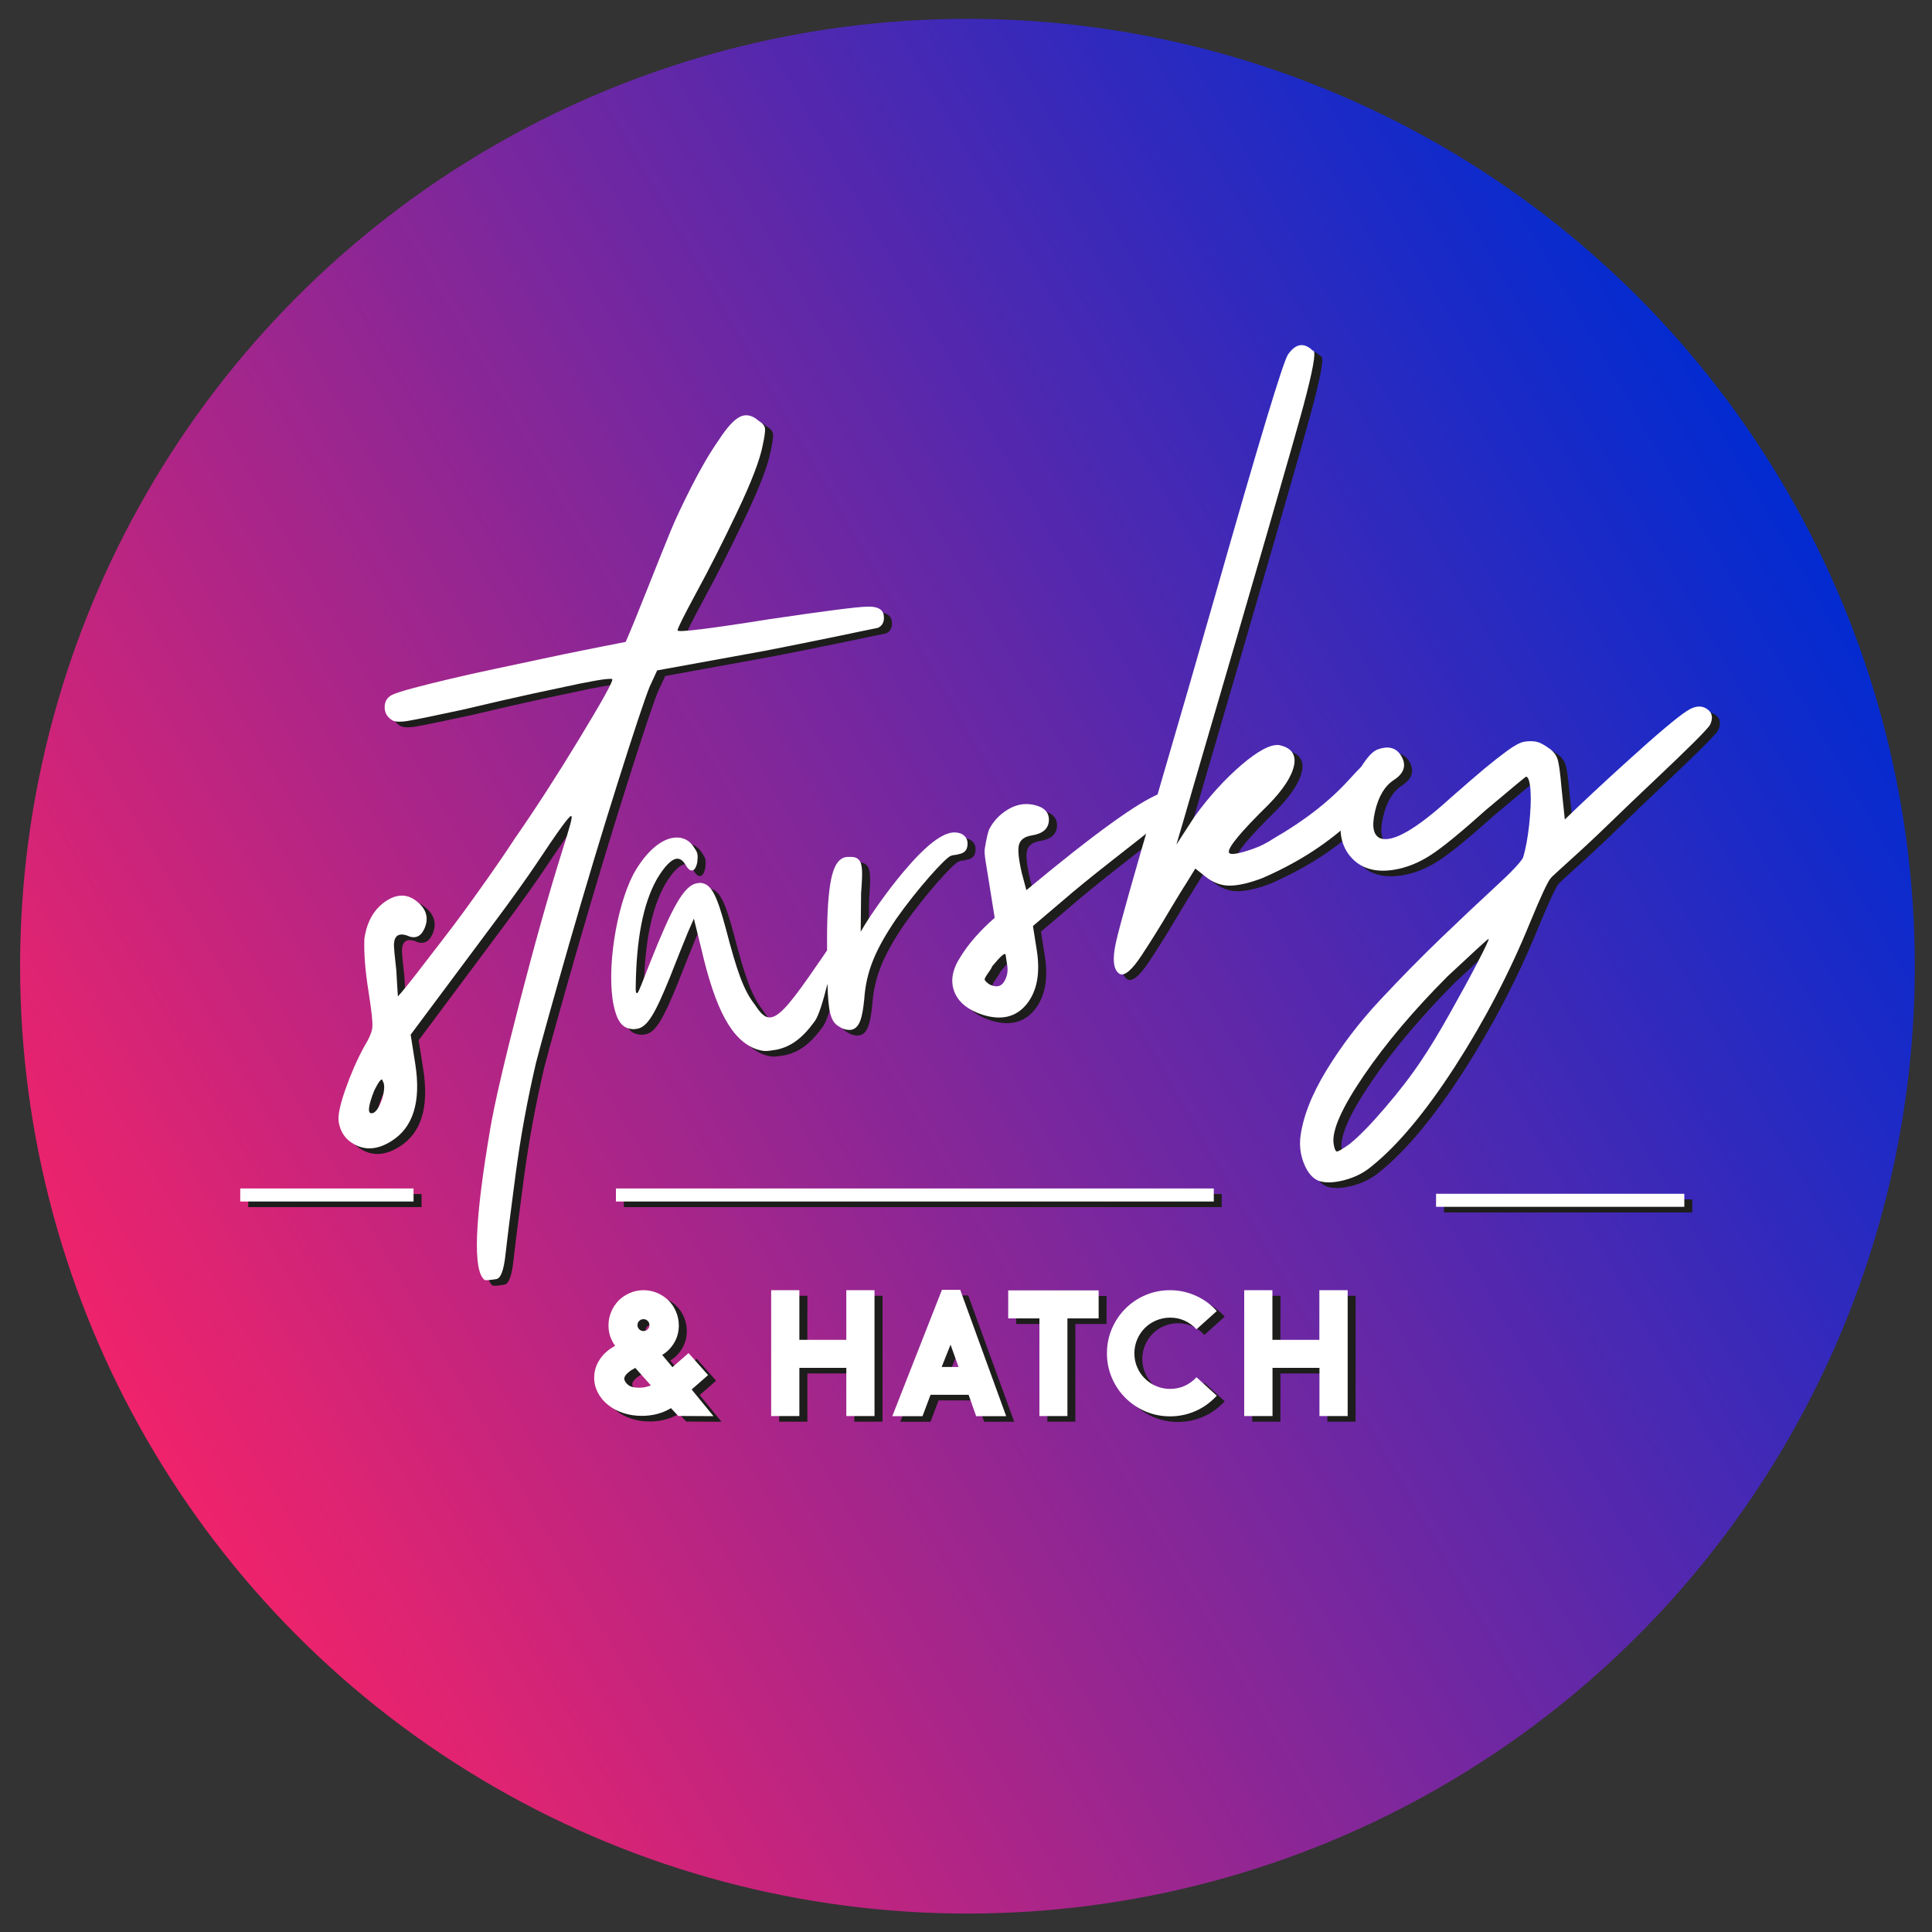 <?xml version="1.0" encoding="utf-8"?>
<!-- Generator: Adobe Illustrator 25.2.1, SVG Export Plug-In . SVG Version: 6.00 Build 0)  -->
<svg version="1.1" id="Layer_1" xmlns="http://www.w3.org/2000/svg" xmlns:xlink="http://www.w3.org/1999/xlink" x="0px" y="0px"
	 viewBox="0 0 2000 2000" style="enable-background:new 0 0 2000 2000;" xml:space="preserve">
<rect x="0" y="0" width="2000" height="2000" fill="#333333" stroke="none"/>
<style type="text/css">
	.st0{fill:url(#SVGID_1_);}
	.st1{fill:#1D1D1B;}
	.st2{fill:#FFFFFF;}
</style>
<linearGradient id="SVGID_1_" gradientUnits="userSpaceOnUse" x1="151.99" y1="1490.605" x2="1850.972" y2="509.697">
	<stop  offset="0" style="stop-color:#EF236B"/>
	<stop  offset="1" style="stop-color:#022BD1"/>
</linearGradient>
<circle class="st0" cx="1001.5" cy="1000.2" r="980.7"/>
<g>
	<g>
		<path class="st1" d="M702.9,1463.5c-4.1,2.5-8.7,4.5-13.8,5.9c-5.2,1.4-10.6,2.1-16.4,2.1c-6.9,0-13.4-1-19.4-3
			c-6-2-11.2-4.8-15.6-8.4c-4.5-3.6-8-7.8-10.5-12.6c-2.5-4.8-3.8-10-3.8-15.5c0-6.9,2-13.3,5.9-19.1c3.9-5.8,9.2-10.4,15.8-13.9
			c-2.2-3-3.9-6.3-5.1-9.8c-1.2-3.5-1.8-7.3-1.8-11.4c0-5,1-9.7,2.9-14.2c1.9-4.5,4.5-8.3,7.7-11.6c3.2-3.2,7.1-5.8,11.5-7.7
			c4.4-1.9,9.1-2.9,14.2-2.9c5,0,9.7,1,14.2,2.9c4.5,1.9,8.3,4.5,11.6,7.7c3.3,3.2,5.9,7.1,7.8,11.6c1.9,4.5,2.9,9.2,2.9,14.2
			c0,6.6-1.6,12.6-4.7,17.9c-3.1,5.3-7.3,9.6-12.5,12.7l10.6,12.7l16.7-14.6l20.2,22.8l-17,14.9l22.6,27.6l-36.5-0.2L702.9,1463.5z
			 M655.1,1435.2c1.3,2.5,3.1,4.4,5.6,5.6c2.4,1.2,6.3,1.7,11.5,1.5c1.9-0.1,3.6-0.4,5.4-0.9c1.7-0.5,3.2-0.9,4.5-1.4l-16.2-18.2
			c-0.7,0.5-1.3,0.8-1.7,1.1c-0.5,0.3-1.3,0.7-2.4,1.3c-2.9,2-5,3.9-6.2,5.7C654.3,1431.8,654.2,1433.6,655.1,1435.2z M674.4,1371.4
			c-1.7,0-3.2,0.6-4.4,1.8c-1.2,1.2-1.8,2.7-1.8,4.4c0,1.6,0.6,3,1.8,4.3c1.2,1.2,2.7,1.8,4.4,1.8c1.7,0,3.2-0.6,4.4-1.8
			c1.2-1.2,1.8-2.6,1.8-4.3c0-1.7-0.6-3.2-1.8-4.4C677.6,1372,676.1,1371.4,674.4,1371.4z"/>
		<path class="st1" d="M913.6,1341.4v130.3h-29.2v-49.9h-48.6v49.9h-29.2v-130.3h29.2v51.4h48.6v-51.4H913.6z"/>
		<path class="st1" d="M963.3,1471.8H932l51.4-130.8h18.9l47.6,130.8h-31.1l-7.8-22.1h-39.4L963.3,1471.8z M992.3,1397.8l-9.2,23.1
			h17.5L992.3,1397.8z"/>
		<path class="st1" d="M1145.5,1370.6h-32.3v101.1h-29v-101.1h-32.3v-29h93.6V1370.6z"/>
		<path class="st1" d="M1219.5,1472c-9,0-17.5-1.7-25.5-5.1c-7.9-3.4-14.9-8.1-20.8-14s-10.6-12.8-14-20.8
			c-3.4-7.9-5.1-16.4-5.1-25.3c0-9,1.7-17.5,5.1-25.5c3.4-7.9,8.1-14.9,14-20.8s12.8-10.6,20.8-14c7.9-3.4,16.4-5.1,25.5-5.1
			c9.1,0,17.9,1.9,26.3,5.6c8.4,3.7,15.7,9,22,16l-21,18.9c-3.6-3.9-7.7-6.9-12.4-9c-4.7-2.1-9.6-3.1-14.9-3.1
			c-5.1,0-9.9,1-14.4,2.9c-4.5,1.9-8.5,4.5-11.8,7.9c-3.4,3.4-6,7.3-7.9,11.8c-1.9,4.5-2.9,9.3-2.9,14.4c0,5.1,1,9.9,2.9,14.3
			c1.9,4.5,4.5,8.4,7.9,11.7c3.4,3.4,7.3,6,11.8,7.9c4.5,1.9,9.3,2.9,14.4,2.9c5.2,0,10.2-1,14.9-3.1c4.7-2.1,8.8-5.1,12.4-9
			l21,19.1c-6.3,6.9-13.6,12.2-22,15.9C1237.4,1470.2,1228.7,1472,1219.5,1472z"/>
		<path class="st1" d="M1403.3,1341.4v130.3h-29.2v-49.9h-48.6v49.9h-29.2v-130.3h29.2v51.4h48.6v-51.4H1403.3z"/>
	</g>
	<rect x="257" y="1236.1" class="st1" width="179.4" height="13.5"/>
	<rect x="645.8" y="1236.1" class="st1" width="618.9" height="13.5"/>
	<rect x="1494.8" y="1241.6" class="st1" width="257" height="13.5"/>
	<g>
		<path class="st1" d="M996.6,867.5c-0.1,0-0.1,0-0.2,0c-12.5,0-29.9,13.5-53.1,41.1c-17.7,21.1-33.7,44.6-40.2,55.3l-3.8,6.4
			l0.4-39.8c1.7-22.2,1.6-30.4-2.4-34.7c-1.7-1.9-4.1-2.8-7.1-2.9l-4.7,0l-0.2,0c-11.8,0.7-15.7,16.6-17.6,28.5
			c-2.4,15.1-3.5,36.9-3.2,68.2c-2.5,3.7-5.3,7.9-8.5,12.4c-26.3,38.4-39.4,55.3-49.4,56.9c-6.3,1-10.8-3.8-16.9-13.1
			c-11.6-14.8-18.4-34.1-30-78.6c-9.1-33.8-14.5-44.9-24.1-47.1c-2-0.6-3.8-0.3-5.6,0c-13.6,2.1-25.8,24.5-49,82.8
			c-6.6,16.8-11.8,30.6-12.7,30.7c-1.7,1.2-2.1-1.5-1.9-6.2c0.6-49.2,7.6-86.4,22.1-111.9c7.3-12.3,14.5-19.9,19.9-20.7
			c3.6-0.6,6.8,1.7,9.3,5.9c2.5,4.2,4.8,6.7,7.5,6.2c1.8-0.3,4.1-3.4,5-9.1c0.7-7.5,0.4-9.3-3.2-14.3c-5-8.5-13-11.8-22-10.4
			c-13.6,2.1-29,15.7-41.2,38c-17.7,34.3-27.9,98.9-20.2,135.7c3.3,15.2,8.2,22.8,17.7,24.1c2,0.6,4.7,0.2,6.5-0.1
			c10.8-1.7,18.8-15.9,34.1-53.6c6.6-16.8,15.2-38.5,18.6-46.5l6.1-13.9l7.7,31.2c14.7,63.5,31.7,95,57.2,104
			c5.9,1.9,9.6,2.2,15,1.3c1.8-0.3,3.6-0.6,6.3-1c14.3-3.2,26-11.5,38.9-29.3c4.2-5.7,8.8-21.3,13.2-38.8c0.8,29.6,3.3,39.3,12,44.3
			c3.4,2.3,6.9,3.4,10.5,3.5c0,0,0.1,0,0.1,0c11.3,0,13.7-14.6,15.5-32.2l0-0.1c2-27.8,11-50.2,33-82.6
			c21.1-30.1,50.8-63.4,56.7-65.4l0.5-0.1l0.4-0.2c0.4-0.2,1.8-0.4,2.8-0.5c1.4-0.2,3.1-0.4,4.6-0.9c6.1-1.2,8.8-4.5,8.9-10.6
			C1010.1,872.3,1004.7,867.6,996.6,867.5z"/>
		<g>
			<g>
				<path class="st1" d="M923.1,642.6c1,6.2-0.9,10.6-5.8,13.1c-1.1,0.2-7.3,1.5-18.5,3.8c-11.2,2.4-26.4,5.5-45.5,9.4
					c-19.1,3.9-36.8,7.4-53.1,10.6l-111.6,20.3l-7.8,16.9c-5,12.4-15.9,45.1-32.7,98.3c-16.8,53.1-33.6,109-50.5,167.6
					c-16.8,58.6-28.3,99.7-34.4,123.3c-9,38.5-16.1,77.2-21.2,116c-5.2,38.8-8.6,66.3-10.4,82.6c-1.8,16.2-4.9,24.7-9.5,25.4
					c-6.8,1.1-10.8,1.4-12,1c-12.5-9-10.6-61.3,5.7-156.6c4.2-25,14.3-68.8,30.5-131.4c16.2-62.6,30.9-114.6,44-156.2
					c3.9-12.2,6.6-21.3,8.3-27.4c1.7-6.1,1.9-9,0.8-8.8c-2.3,0.4-13.7,16.1-34.3,47.2c-11.3,16.9-26.8,38.6-46.7,65.2
					s-38.6,51.8-56.3,75.5c-17.7,23.7-27.3,36.5-28.7,38.5l4.7,29.7c6.3,39.6-2,66.4-24.7,80.5c-15.8,10-30.3,10-43.5-0.1
					c-6-4.9-9.7-11.5-11-20c-1-6.2,1.3-17.3,6.9-33.3c5.6-16,12-30.6,19.2-43.9c5.5-9,8.5-16,8.8-21c0.4-5-1-17.4-4.1-37.2
					c-3.4-21.5-4.8-39.5-4.2-54.1c2.5-17.2,9.6-29.9,21.3-38.2c11.7-8.2,22.6-8.5,32.5-0.8c10.6,8.2,13.3,17.9,8.1,29.2
					c-3.9,8.2-10,10.3-18.1,6.4c-8.6-2.7-13,0.6-13.2,9.9c0.1,4.1,0.9,12.9,2.5,26.6c0.6,10.9,1.1,19.8,1.6,26.7
					c2-2.1,5.8-6.6,11.3-13.5c5.6-7,10.9-13.8,15.9-20.4c5-6.6,11.5-15,19.5-25.3c7.9-10.2,15.6-20.4,23-30.6
					c7.4-10.2,15.7-21.8,24.9-34.8s18.1-26.1,26.5-39c21.3-30.6,43.5-65,66.7-103.2c23.2-38.2,34.6-58.7,34.2-61.5
					c-0.1-0.6-2.6-0.6-7.4-0.1c-4.8,0.5-13.3,2-25.4,4.4c-12.1,2.5-28.1,5.9-48,10.2c-19.9,4.3-44.7,10-74.3,17
					c-29.7,6.4-48.8,10.3-57.3,11.7c-8.5,1.3-14.1,0.8-16.8-1.7c-4.6-3.3-6.7-7.8-6.5-13.3c0.3-5.6,2.8-9.6,7.7-12.1
					c3.8-1.8,11.1-4.1,21.9-7c10.9-2.9,23.6-6.1,38.1-9.5c14.5-3.5,30.1-6.9,46.6-10.4c16.6-3.5,32.7-6.9,48.4-10.3
					c15.7-3.4,30.2-6.4,43.4-9s27.7-5.5,43.4-8.6c4.7-10.6,12.4-29.5,23.2-56.7c10.8-27.2,18.7-46.9,23.7-59
					c5-12.1,12.2-27.3,21.5-45.6s18.6-34.3,28.1-47.9c8.4-12.9,15.7-20.9,21.9-23.9c6.2-3,12.7-1.6,19.4,4.3c3.8,2.3,6,4.8,6.4,7.7
					c0.4,2.8-0.4,8.7-2.4,17.8c-2.9,15-11.7,38-26.5,69c-14.8,31.1-28.8,58.8-42.1,83.2c-13.2,24.4-19.7,37.5-19.5,39.2
					c0.3,2.3,32.2-1.6,95.6-11.7l0.8-0.1c56.1-8.3,89.4-12.6,99.8-12.8C916.4,633.4,922.1,636.4,923.1,642.6z M395.6,1135
					c-5.8,14.8-6.9,22.6-3.3,23.2c4.2,0.5,8-4.5,11.6-14.9c2.6-9.1,2.8-15.2,0.6-18.4C403.8,1121,400.8,1124.3,395.6,1135z"/>
				<path class="st1" d="M1070.8,927.3c70.7-58.8,117.1-92.2,139-100.3c14.8-5.2,21.2-1.3,19.3,11.7c-0.8,2.4-7.5,8.7-20.1,18.8
					c-12.6,10.1-29.4,23.4-50.3,39.7c-20.9,16.4-37.5,29.9-49.7,40.5l-31.4,26.7l3.9,24.6c3.9,24.3,0.3,43.1-10.6,56.5
					c-10.9,13.3-26.2,16.9-45.7,10.7c-15.3-5.1-25-13.2-29.1-24.1c-4.1-11-1.9-22.9,6.5-35.8c8.3-13.5,20.1-27,35.4-40.4
					c-1.2-7.9-2.6-16.7-4.2-26.3c-1.5-9.6-2.6-16.3-3.2-19.9c-0.6-3.7-1.3-8.2-2.1-13.6c-0.8-5.4-1.1-9.4-0.6-12.1
					c0.4-2.7,1-5.7,1.6-8.9c0.6-3.3,1.5-6.8,2.7-10.4c4.4-8.8,11-15.8,19.7-21c8.7-5.2,17.6-6.7,26.7-4.7c10.8,2.3,16,7.8,15.6,16.2
					c-0.4,8.5-6.3,13.6-17.6,15.4c-7.4,1.2-11.8,4.3-13.3,9.5c-1.5,5.2-0.5,15,2.9,29.6L1070.8,927.3z M1032.3,1024.7
					c6.9,3.5,12,2.7,15.3-2.4c3.2-5.2,4.4-10.8,3.4-17.1c-1-6.2-1.6-9.9-1.7-11c-0.4-2.8-5,1.1-13.8,11.8c-0.4,1.2-1.3,2.8-2.7,4.8
					c-3.3,4.6-5.1,7.5-5.2,8.6C1027.4,1020.6,1029,1022.3,1032.3,1024.7z"/>
				<path class="st1" d="M1437.2,796.3c8.3,12-0.5,30.7-26.4,55.9c-25.9,25.3-57.8,46.1-95.8,62.6c-13.1,5-24.2,7.6-33.1,7.8
					c-8.9,0.2-17.4-2.8-25.4-9l-10.9-8.7l-8.3,13.5c-4.2,6.5-9.6,15.3-16.3,26.5c-6.6,11.2-12.3,20.5-16.9,27.9
					c-4.6,7.4-9.4,14.8-14.3,22.3c-4.9,7.4-9.3,12.8-13.1,16c-3.8,3.2-7,4.2-9.6,2.8c-6.4-4.2-7.6-15.3-3.5-33.4
					c4.1-18,18.2-68.1,42.3-150.2c23.3-79.7,43.4-149,60.2-207.9c45.1-158.5,70.2-241.6,75.3-249.4c7.5-11,15.6-12.9,24.3-5.6
					c0.1,0.6,0.7,1,2,1.4c3.1,1.3-0.4,20.5-10.4,57.8c-10.1,37.3-47.6,167.2-112.7,389.7c-7.9,27.3-14,48.6-18.6,63.8l18.9-29.1
					c15.2-21,31.4-38.7,48.5-53.4c17.1-14.6,30.1-21.5,38.9-20.5c12.6,2.6,17.8,9.7,15.5,21c-2.3,11.4-11.1,25-26.6,40.8
					c-28.1,27.6-41.8,44-40.9,49.1c0.3,1.7,2.7,2.2,7.2,1.5c4.5-0.7,10.5-2.4,17.9-5c7.4-2.6,14.5-6.2,21.4-10.8
					c31.9-18.4,58-38.7,78.2-61.1c10.4-11.5,17.4-18.3,21.1-20.3C1429.9,790.3,1433.6,791.6,1437.2,796.3z"/>
				<path class="st1" d="M1778.2,742.2c2.9,3.6,3,8.2,0.4,13.8c-0.9,1.9-6.7,8.2-17.4,18.9c-10.8,10.7-24.1,23.5-40,38.5
					s-31,29.4-45.3,43.3c-14.3,13.9-28.1,26.8-41.3,38.7c-13.2,11.9-20,18.2-20.5,18.9c-3,2.8-10.4,18.5-22.1,47
					c-21.3,52.1-47.2,101.5-77.4,148.4c-30.3,46.8-58.8,81.1-85.5,102.7c-8.2,7.1-17.8,12.1-28.9,15c-11.1,2.9-20.1,3.2-26.8,0.8
					c-6.2-2.5-11.1-8.1-14.8-16.8c-3.7-8.7-5.1-17.7-4.3-27.2c2.4-21.3,11.5-44.7,27.1-70.4c15.7-25.7,34.2-49.9,55.5-72.7
					c21.3-22.8,42.4-44.3,63.3-64.4c20.9-20.1,39.6-37.7,56-52.8c16.5-15.1,26-25.2,28.7-30.2c2.7-8.6,4.8-19.9,6.4-34.1
					c1.5-14.2,2-25.8,1.4-35c-0.6-9.2-2.1-14.2-4.5-14.9c-0.6,0.1-14.4,11.6-41.5,34.4c-25.9,23.2-45,38.9-57.4,46.9
					c-12.4,8-25,13.1-38.1,15.2c-19.8,3.1-34.9-1.6-45.3-14.1c-10.4-12.6-12.6-29.5-6.7-50.7c3.7-13.3,8.9-25.9,15.8-37.7
					c6.8-11.8,12.9-19,18.3-21.6c12-4.8,20.6-2.5,25.9,6.8c5.2,9.3,2.6,17.4-7.9,24.3c-9.5,6.1-16,17-19.6,32.7
					c-3.6,15.7-1.7,24.9,5.7,27.8c12.9,4.3,37-9.6,72.5-41.9c15.3-13.4,27-23.6,35.2-30.4c8.2-6.8,16.1-13,23.6-18.5
					c7.5-5.5,13.4-8.6,17.7-9.3c4.2-0.7,8.1-0.7,11.7-0.1c3.6,0.6,7.6,2.6,12.2,5.9c5.2,3.2,8.5,7.1,10.1,11.5s3,14.3,4.3,29.8
					l3.5,33.4c18.6-18,39.6-37.6,62.9-58.7c32.4-29.5,53.6-47.3,63.3-53.5C1763.9,735.5,1771.9,735.7,1778.2,742.2z M1480.3,1102.6
					c7.5-11.1,17-26.6,28.3-46.7c11.3-20.1,21.1-38,29.3-53.8c8.2-15.8,12-23.9,11.4-24.4c-0.1-0.6-14.3,12.4-42.6,38.9
					c-35,35.1-64,69.4-86.8,102.9s-33.2,57-31,70.6c0.8,5.1,2,7.7,3.4,7.7c1.5,0,5.8-2.5,13.1-7.7c9.8-7.9,22-20.4,36.7-37.6
					C1456.8,1135.4,1469.5,1118.8,1480.3,1102.6z"/>
			</g>
		</g>
	</g>
</g>
<g>
	<g>
		<path class="st2" d="M694.6,1457.7c-4.1,2.5-8.7,4.5-13.8,5.9c-5.2,1.4-10.6,2.1-16.4,2.1c-6.9,0-13.4-1-19.4-3
			c-6-2-11.2-4.8-15.6-8.4c-4.5-3.6-8-7.8-10.5-12.6c-2.5-4.8-3.8-10-3.8-15.5c0-6.9,2-13.3,5.9-19.1c3.9-5.8,9.2-10.4,15.8-13.9
			c-2.2-3-3.9-6.3-5.1-9.8c-1.2-3.5-1.8-7.3-1.8-11.4c0-5,1-9.7,2.9-14.2c1.9-4.5,4.5-8.3,7.7-11.6c3.2-3.2,7.1-5.8,11.5-7.7
			c4.4-1.9,9.1-2.9,14.2-2.9c5,0,9.7,1,14.2,2.9c4.5,1.9,8.3,4.5,11.6,7.7c3.3,3.2,5.9,7.1,7.8,11.6c1.9,4.5,2.9,9.2,2.9,14.2
			c0,6.6-1.6,12.6-4.7,17.9c-3.1,5.3-7.3,9.6-12.5,12.7l10.6,12.7l16.7-14.6l20.2,22.8l-17,14.9l22.6,27.6l-36.5-0.2L694.6,1457.7z
			 M646.8,1429.4c1.3,2.5,3.1,4.4,5.6,5.6c2.4,1.2,6.3,1.7,11.5,1.5c1.9-0.1,3.6-0.4,5.4-0.9c1.7-0.5,3.2-0.9,4.5-1.4l-16.2-18.2
			c-0.7,0.5-1.3,0.8-1.7,1.1c-0.5,0.3-1.3,0.7-2.4,1.3c-2.9,2-5,3.9-6.2,5.7C646.1,1426,645.9,1427.8,646.8,1429.4z M666.1,1365.6
			c-1.7,0-3.2,0.6-4.4,1.8c-1.2,1.2-1.8,2.7-1.8,4.4c0,1.6,0.6,3,1.8,4.3c1.2,1.2,2.7,1.8,4.4,1.8c1.7,0,3.2-0.6,4.4-1.8
			c1.2-1.2,1.8-2.6,1.8-4.3c0-1.7-0.6-3.2-1.8-4.4C669.3,1366.2,667.9,1365.6,666.1,1365.6z"/>
		<path class="st2" d="M905.3,1335.6v130.3h-29.2V1416h-48.6v49.9h-29.2v-130.3h29.2v51.4h48.6v-51.4H905.3z"/>
		<path class="st2" d="M955,1466h-31.3l51.4-130.8h18.9l47.6,130.8h-31.1l-7.8-22.1h-39.4L955,1466z M984,1392l-9.2,23.1h17.5
			L984,1392z"/>
		<path class="st2" d="M1137.3,1364.8h-32.3v101.1h-29v-101.1h-32.3v-29h93.6V1364.8z"/>
		<path class="st2" d="M1211.3,1466.2c-9,0-17.5-1.7-25.5-5.1c-7.9-3.4-14.9-8.1-20.8-14s-10.6-12.8-14-20.8
			c-3.4-7.9-5.1-16.4-5.1-25.3c0-9,1.7-17.5,5.1-25.5c3.4-7.9,8.1-14.9,14-20.8s12.8-10.6,20.8-14c7.9-3.4,16.4-5.1,25.5-5.1
			c9.1,0,17.9,1.9,26.3,5.6c8.4,3.7,15.7,9,22,16l-21,18.9c-3.6-3.9-7.7-6.9-12.4-9c-4.7-2.1-9.6-3.1-14.9-3.1
			c-5.1,0-9.9,1-14.4,2.9c-4.5,1.9-8.5,4.5-11.8,7.9c-3.4,3.4-6,7.3-7.9,11.8c-1.9,4.5-2.9,9.3-2.9,14.4c0,5.1,1,9.9,2.9,14.3
			c1.9,4.5,4.5,8.4,7.9,11.7c3.4,3.4,7.3,6,11.8,7.9c4.5,1.9,9.3,2.9,14.4,2.9c5.2,0,10.2-1,14.9-3.1c4.7-2.1,8.8-5.1,12.4-9
			l21,19.1c-6.3,6.9-13.6,12.2-22,15.9C1229.2,1464.4,1220.4,1466.2,1211.3,1466.2z"/>
		<path class="st2" d="M1395.1,1335.6v130.3h-29.2V1416h-48.6v49.9H1288v-130.3h29.2v51.4h48.6v-51.4H1395.1z"/>
	</g>
	<rect x="248.7" y="1230.3" class="st2" width="179.4" height="13.5"/>
	<rect x="637.6" y="1230.3" class="st2" width="618.9" height="13.5"/>
	<rect x="1486.6" y="1235.8" class="st2" width="257" height="13.5"/>
	<g>
		<path class="st2" d="M988.3,861.7c-0.1,0-0.1,0-0.2,0c-12.5,0-29.9,13.5-53.1,41.1c-17.7,21.1-33.7,44.6-40.2,55.3l-3.8,6.4
			l0.4-39.8c1.7-22.2,1.6-30.4-2.4-34.7c-1.7-1.9-4.1-2.8-7.1-2.9l-4.7,0l-0.2,0c-11.8,0.7-15.7,16.6-17.6,28.5
			c-2.4,15.1-3.5,36.9-3.2,68.2c-2.5,3.7-5.3,7.9-8.5,12.4c-26.3,38.4-39.4,55.3-49.4,56.9c-6.3,1-10.8-3.8-16.9-13.1
			c-11.6-14.8-18.4-34.1-30-78.6c-9.1-33.8-14.5-44.9-24.1-47.1c-2-0.6-3.8-0.3-5.6,0c-13.6,2.1-25.8,24.5-49,82.8
			c-6.6,16.8-11.8,30.6-12.7,30.7c-1.7,1.2-2.1-1.5-1.9-6.2c0.6-49.2,7.6-86.4,22.1-111.9c7.3-12.3,14.5-19.9,19.9-20.7
			c3.6-0.6,6.8,1.7,9.3,5.9c2.5,4.2,4.8,6.7,7.5,6.2c1.8-0.3,4.1-3.4,5-9.1c0.7-7.5,0.4-9.3-3.2-14.3c-5-8.5-13-11.8-22-10.4
			c-13.6,2.1-29,15.7-41.2,38c-17.7,34.3-27.9,98.9-20.2,135.7c3.3,15.2,8.2,22.8,17.7,24.1c2,0.6,4.7,0.2,6.5-0.1
			c10.8-1.7,18.8-15.9,34.1-53.6c6.6-16.8,15.2-38.5,18.6-46.5l6.1-13.9l7.7,31.2c14.7,63.5,31.7,95,57.2,104
			c5.9,1.9,9.6,2.2,15,1.3c1.8-0.3,3.6-0.6,6.3-1c14.3-3.2,26-11.5,38.9-29.3c4.2-5.7,8.8-21.3,13.2-38.8c0.8,29.6,3.3,39.3,12,44.3
			c3.4,2.3,6.9,3.4,10.5,3.5c0,0,0.1,0,0.1,0c11.3,0,13.7-14.6,15.5-32.2l0-0.1c2-27.8,11-50.2,33-82.6
			c21.1-30.1,50.8-63.4,56.7-65.4l0.5-0.1l0.4-0.2c0.4-0.2,1.8-0.4,2.8-0.5c1.4-0.2,3.1-0.4,4.6-0.9c6.1-1.2,8.8-4.5,8.9-10.6
			C1001.8,866.5,996.4,861.8,988.3,861.7z"/>
		<g>
			<g>
				<path class="st2" d="M914.8,636.8c1,6.2-0.9,10.6-5.8,13.1c-1.1,0.2-7.3,1.5-18.5,3.8c-11.2,2.4-26.4,5.5-45.5,9.4
					c-19.1,3.9-36.8,7.4-53.1,10.6L680.3,694l-7.8,16.9c-5,12.4-15.9,45.1-32.7,98.3c-16.8,53.1-33.6,109-50.5,167.6
					c-16.8,58.6-28.3,99.7-34.4,123.3c-9,38.5-16.1,77.2-21.2,116c-5.2,38.8-8.6,66.3-10.4,82.6c-1.8,16.2-4.9,24.7-9.5,25.4
					c-6.8,1.1-10.8,1.4-12,1c-12.5-9-10.6-61.3,5.7-156.6c4.2-25,14.3-68.8,30.5-131.4c16.2-62.6,30.9-114.6,44-156.2
					c3.9-12.2,6.6-21.3,8.3-27.4s1.9-9,0.8-8.8c-2.3,0.4-13.7,16.1-34.3,47.2c-11.3,16.9-26.8,38.6-46.7,65.2
					c-19.8,26.6-38.6,51.8-56.3,75.5c-17.7,23.7-27.3,36.5-28.7,38.5l4.7,29.7c6.3,39.6-2,66.4-24.7,80.5c-15.8,10-30.3,10-43.5-0.1
					c-6-4.9-9.7-11.5-11-20c-1-6.2,1.3-17.3,6.9-33.3c5.6-16,12-30.6,19.2-43.9c5.5-9,8.5-16,8.8-21c0.4-5-1-17.4-4.1-37.2
					c-3.4-21.5-4.8-39.5-4.2-54.1c2.5-17.2,9.6-29.9,21.3-38.2c11.7-8.2,22.6-8.5,32.5-0.8c10.6,8.2,13.3,17.9,8.1,29.2
					c-3.9,8.2-10,10.3-18.1,6.4c-8.6-2.7-13,0.6-13.2,9.9c0.1,4.1,0.9,12.9,2.5,26.6c0.6,10.9,1.1,19.8,1.6,26.7
					c2-2.1,5.8-6.6,11.3-13.5c5.6-7,10.9-13.8,15.9-20.4c5-6.6,11.5-15,19.5-25.3c7.9-10.2,15.6-20.4,23-30.6
					c7.4-10.2,15.7-21.8,24.9-34.8c9.2-13.1,18.1-26.1,26.5-39c21.3-30.6,43.5-65,66.7-103.2c23.2-38.2,34.6-58.7,34.2-61.5
					c-0.1-0.6-2.6-0.6-7.4-0.1c-4.8,0.5-13.3,2-25.4,4.4c-12.1,2.5-28.1,5.9-48,10.2s-44.7,10-74.3,17
					c-29.7,6.4-48.8,10.3-57.3,11.7c-8.5,1.3-14.1,0.8-16.8-1.7c-4.6-3.3-6.7-7.8-6.5-13.3s2.8-9.6,7.7-12.1
					c3.8-1.8,11.1-4.1,21.9-7s23.6-6.1,38.1-9.5c14.5-3.5,30.1-6.9,46.6-10.4c16.6-3.5,32.7-6.9,48.4-10.3s30.2-6.4,43.4-9
					c13.2-2.7,27.7-5.5,43.4-8.6c4.7-10.6,12.4-29.5,23.2-56.7c10.8-27.2,18.7-46.9,23.7-59c5-12.1,12.2-27.3,21.5-45.6
					c9.3-18.3,18.6-34.3,28.1-47.9c8.4-12.9,15.7-20.9,21.9-23.9c6.2-3,12.7-1.6,19.4,4.3c3.8,2.3,6,4.8,6.4,7.7s-0.4,8.7-2.4,17.8
					c-2.9,15-11.7,38-26.5,69c-14.8,31.1-28.8,58.8-42.1,83.2c-13.2,24.4-19.7,37.5-19.5,39.2c0.3,2.3,32.2-1.6,95.6-11.7l0.8-0.1
					c56.1-8.3,89.4-12.6,99.8-12.8C908.1,627.6,913.8,630.6,914.8,636.8z M387.3,1129.2c-5.8,14.8-6.9,22.6-3.3,23.2
					c4.2,0.5,8-4.5,11.6-14.9c2.6-9.1,2.8-15.2,0.6-18.4C395.5,1115.2,392.6,1118.5,387.3,1129.2z"/>
				<path class="st2" d="M1062.5,921.5c70.7-58.8,117.1-92.2,139-100.3c14.8-5.2,21.2-1.3,19.3,11.7c-0.8,2.4-7.5,8.7-20.1,18.8
					c-12.6,10.1-29.4,23.4-50.3,39.7c-20.9,16.4-37.5,29.9-49.7,40.5l-31.4,26.7l3.9,24.6c3.9,24.3,0.3,43.1-10.6,56.5
					c-10.9,13.3-26.2,16.9-45.7,10.7c-15.3-5.1-25-13.2-29.1-24.1c-4.1-11-1.9-22.9,6.5-35.8c8.3-13.5,20.1-27,35.4-40.4
					c-1.2-7.9-2.6-16.7-4.2-26.3c-1.5-9.6-2.6-16.3-3.2-19.9c-0.6-3.7-1.3-8.2-2.2-13.6c-0.8-5.4-1.1-9.4-0.6-12.1
					c0.4-2.7,1-5.7,1.6-8.9c0.6-3.3,1.5-6.8,2.7-10.4c4.4-8.8,11-15.8,19.7-21c8.7-5.2,17.6-6.7,26.7-4.7c10.8,2.3,16,7.8,15.6,16.2
					c-0.4,8.5-6.3,13.6-17.6,15.4c-7.4,1.2-11.8,4.3-13.3,9.5c-1.5,5.2-0.5,15,2.9,29.6L1062.5,921.5z M1024,1018.9
					c6.9,3.5,12,2.7,15.3-2.4c3.2-5.2,4.4-10.8,3.4-17.1c-1-6.2-1.6-9.9-1.7-11c-0.4-2.8-5,1.1-13.8,11.8c-0.4,1.2-1.3,2.8-2.7,4.8
					c-3.3,4.6-5.1,7.5-5.2,8.6C1019.2,1014.8,1020.7,1016.5,1024,1018.9z"/>
				<path class="st2" d="M1429,790.5c8.3,12-0.5,30.7-26.4,55.9c-25.9,25.3-57.8,46.1-95.8,62.6c-13.1,5-24.2,7.6-33.1,7.8
					c-8.9,0.2-17.4-2.8-25.4-9l-10.9-8.7l-8.3,13.5c-4.2,6.5-9.6,15.3-16.3,26.5c-6.6,11.2-12.3,20.5-16.9,27.9
					c-4.6,7.4-9.4,14.8-14.3,22.3c-4.9,7.4-9.3,12.8-13.1,16c-3.8,3.2-7,4.2-9.6,2.8c-6.5-4.2-7.6-15.3-3.5-33.4
					c4.1-18,18.2-68.1,42.3-150.2c23.3-79.7,43.4-149,60.2-207.9c45.1-158.5,70.2-241.6,75.3-249.4c7.5-11,15.6-12.9,24.3-5.6
					c0.1,0.6,0.7,1,2,1.4c3.1,1.3-0.4,20.5-10.4,57.8c-10.1,37.3-47.6,167.2-112.7,389.7c-7.9,27.3-14,48.6-18.6,63.8l18.9-29.1
					c15.2-21,31.4-38.7,48.5-53.4c17.1-14.6,30.1-21.5,38.9-20.5c12.6,2.6,17.8,9.7,15.5,21s-11.1,25-26.6,40.8
					c-28.1,27.6-41.8,44-40.9,49.1c0.3,1.7,2.7,2.2,7.2,1.5c4.5-0.7,10.5-2.4,17.9-5c7.4-2.6,14.5-6.2,21.4-10.8
					c31.9-18.4,58-38.7,78.2-61.1c10.4-11.5,17.4-18.3,21.1-20.3C1421.7,784.5,1425.4,785.8,1429,790.5z"/>
				<path class="st2" d="M1769.9,736.4c2.9,3.6,3,8.2,0.4,13.8c-0.9,1.9-6.7,8.2-17.4,18.9c-10.8,10.7-24.1,23.5-40,38.5
					s-31,29.4-45.3,43.3c-14.3,13.9-28.1,26.8-41.3,38.7c-13.2,11.9-20,18.2-20.5,18.9c-3,2.8-10.4,18.5-22.1,47
					c-21.3,52.1-47.2,101.5-77.4,148.4c-30.3,46.8-58.8,81.1-85.5,102.7c-8.2,7.1-17.8,12.1-28.9,15c-11.1,2.9-20.1,3.2-26.8,0.8
					c-6.2-2.5-11.1-8.1-14.8-16.8c-3.7-8.7-5.1-17.7-4.3-27.2c2.4-21.3,11.5-44.7,27.1-70.4c15.7-25.7,34.2-49.9,55.5-72.7
					c21.3-22.8,42.4-44.3,63.3-64.4c20.9-20.1,39.6-37.7,56-52.8c16.5-15.1,26-25.2,28.7-30.2c2.7-8.6,4.8-19.9,6.4-34.1
					c1.5-14.2,2-25.8,1.4-35c-0.6-9.2-2.1-14.2-4.5-14.9c-0.6,0.1-14.4,11.6-41.5,34.4c-25.9,23.2-45,38.9-57.4,46.9
					c-12.4,8-25,13.1-38.1,15.2c-19.8,3.1-34.9-1.6-45.3-14.1c-10.4-12.6-12.6-29.5-6.7-50.7c3.7-13.3,8.9-25.9,15.8-37.7
					c6.8-11.8,12.9-19,18.3-21.6c12-4.8,20.6-2.5,25.9,6.8c5.2,9.3,2.6,17.4-7.9,24.3c-9.5,6.1-16,17-19.6,32.7
					c-3.6,15.7-1.7,24.9,5.7,27.8c12.9,4.3,37-9.6,72.5-41.9c15.3-13.4,27-23.6,35.2-30.4c8.2-6.8,16.1-13,23.6-18.5
					c7.5-5.5,13.4-8.6,17.7-9.3c4.2-0.7,8.1-0.7,11.7-0.1c3.6,0.6,7.6,2.6,12.2,5.9c5.2,3.2,8.5,7.1,10.1,11.5
					c1.6,4.4,3,14.3,4.3,29.8l3.5,33.4c18.6-18,39.6-37.6,62.9-58.7c32.4-29.5,53.6-47.3,63.3-53.5
					C1755.7,729.7,1763.7,729.9,1769.9,736.4z M1472,1096.8c7.5-11.1,17-26.6,28.3-46.7c11.3-20.1,21.1-38,29.3-53.8
					c8.2-15.8,12-23.9,11.4-24.4c-0.1-0.6-14.3,12.4-42.6,38.9c-35,35.1-64,69.4-86.8,102.9s-33.2,57-31,70.6c0.8,5.1,2,7.7,3.4,7.7
					c1.5,0,5.8-2.5,13.1-7.7c9.8-7.9,22-20.4,36.7-37.6C1448.5,1129.6,1461.3,1113,1472,1096.8z"/>
			</g>
		</g>
	</g>
</g>
</svg>
